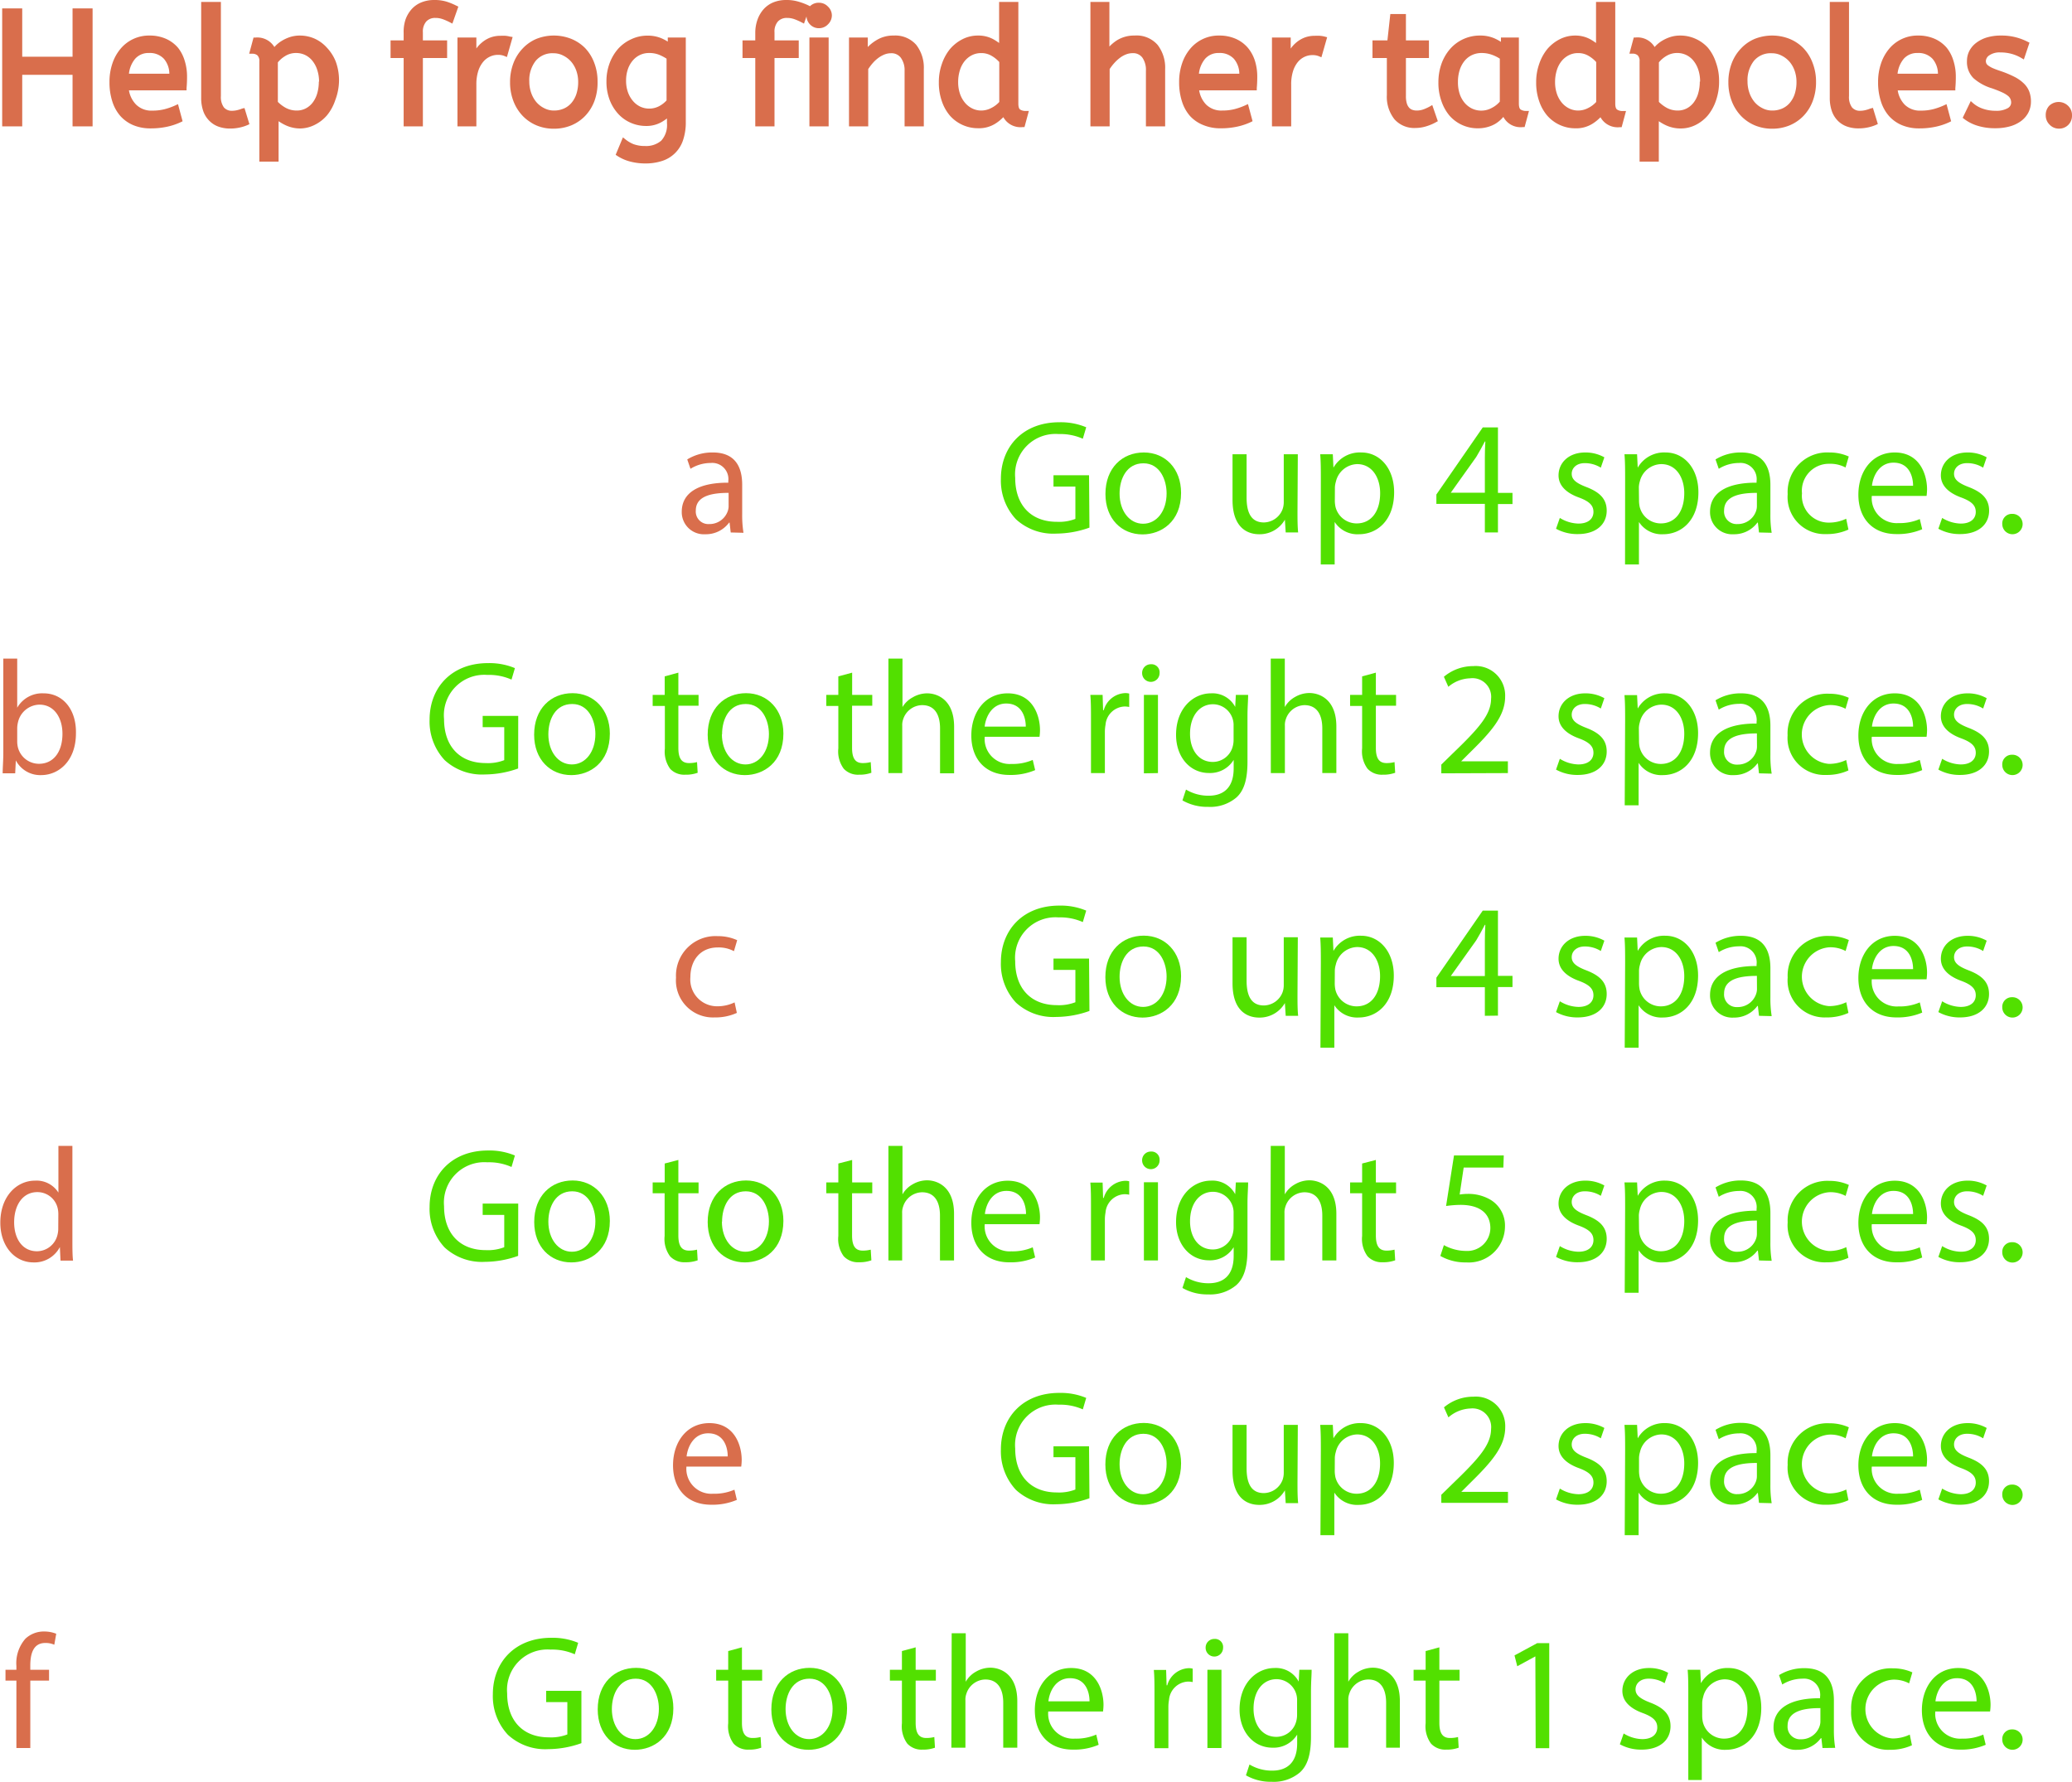<svg id="Layer_1" data-name="Layer 1" xmlns="http://www.w3.org/2000/svg" viewBox="0 0 256.45 220.53"><defs><style>.cls-1{fill:#d96e4c;}.cls-2{fill:#52e000;}</style></defs><title>tadpol-grid</title><polygon class="cls-1" points="8.98 7.02 2.75 7.02 2.75 1.04 0.27 1.04 0.27 15.64 2.75 15.64 2.75 9.26 8.98 9.26 8.98 15.64 11.46 15.64 11.46 1.04 8.98 1.04 8.98 7.02"/><path class="cls-1" d="M23.09,5.93a4.21,4.21,0,0,0-1.49-1.12,4.94,4.94,0,0,0-2.06-.41,4.57,4.57,0,0,0-3.6,1.66,5.58,5.58,0,0,0-1,1.83,7,7,0,0,0-.35,2.26,7.63,7.63,0,0,0,.35,2.4,5,5,0,0,0,1,1.81,4.48,4.48,0,0,0,1.62,1.14,5.48,5.48,0,0,0,2.12.39,9.52,9.52,0,0,0,2.06-.21,7.87,7.87,0,0,0,1.67-.56l.23-.11-.57-2.12-.32.15a8.28,8.28,0,0,1-1.32.47,6,6,0,0,1-1.53.18,2.68,2.68,0,0,1-2-.73A3.27,3.27,0,0,1,17,11.18h7.13l0-.27q.06-.67.06-1.39a6.49,6.49,0,0,0-.29-2A4.78,4.78,0,0,0,23.09,5.93ZM17,9.12a3.44,3.44,0,0,1,.78-1.86,2.18,2.18,0,0,1,1.69-.7,2.37,2.37,0,0,1,1.86.72A2.88,2.88,0,0,1,22,9.12Z" transform="translate(-1.04)"/><path class="cls-1" d="M31,13.44a3.84,3.84,0,0,1-.59.19,2.67,2.67,0,0,1-.66.08,1.25,1.25,0,0,1-1-.42,2.16,2.16,0,0,1-.37-1.4V.24H25.94V12.08a4.9,4.9,0,0,0,.27,1.71A3.19,3.19,0,0,0,27,15a3,3,0,0,0,1.13.69,4.24,4.24,0,0,0,1.37.22,5.53,5.53,0,0,0,1.23-.13,5.06,5.06,0,0,0,.94-.3l.24-.11-.61-2Z" transform="translate(-1.04)"/><path class="cls-1" d="M41.5,5.9A4.58,4.58,0,0,0,40,4.79a4.54,4.54,0,0,0-1.83-.39,4,4,0,0,0-1.28.2,4.79,4.79,0,0,0-1,.47,3.92,3.92,0,0,0-.76.61l-.13.14a2.46,2.46,0,0,0-2.35-1.17h-.23l-.54,2h.39a.93.93,0,0,1,.64.21,1,1,0,0,1,.23.75V20h2.38V15a6,6,0,0,0,.87.5,4.26,4.26,0,0,0,1.84.4A4.12,4.12,0,0,0,40,15.45a4.79,4.79,0,0,0,1.53-1.2,5.84,5.84,0,0,0,1-1.84A7,7,0,0,0,43,10a6.73,6.73,0,0,0-.4-2.37A5.44,5.44,0,0,0,41.5,5.9Zm-1,4.2a5.15,5.15,0,0,1-.21,1.5,3.4,3.4,0,0,1-.57,1.12,2.59,2.59,0,0,1-.86.71,2.39,2.39,0,0,1-1.09.25,2.84,2.84,0,0,1-1.34-.32,4.28,4.28,0,0,1-1-.75V7.72a3.45,3.45,0,0,1,.9-.78,2.5,2.5,0,0,1,1.37-.38,2.55,2.55,0,0,1,1.07.23,2.59,2.59,0,0,1,.89.68,3.46,3.46,0,0,1,.62,1.11A4.61,4.61,0,0,1,40.53,10.1Z" transform="translate(-1.04)"/><path class="cls-1" d="M57.5.69A8,8,0,0,0,56.3.2,5.12,5.12,0,0,0,54.77,0a4.14,4.14,0,0,0-1.54.28A3.27,3.27,0,0,0,52,1.12a3.9,3.9,0,0,0-.77,1.3A4.86,4.86,0,0,0,51,4.1V5H49.38V7.18H51v8.46h2.38V7.18h3V5h-3V4a1.89,1.89,0,0,1,.42-1.34,1.46,1.46,0,0,1,1.12-.44,2.65,2.65,0,0,1,.94.16,7.59,7.59,0,0,1,.86.38l.31.16.74-2.1Z" transform="translate(-1.04)"/><path class="cls-1" d="M64.16,4.53a3.46,3.46,0,0,0-.55-.1,5.94,5.94,0,0,0-.62,0,3.55,3.55,0,0,0-1.3.23,3.68,3.68,0,0,0-1,.6A3.83,3.83,0,0,0,60,6V4.64H57.66v11H60V10.48a5.38,5.38,0,0,1,.23-1.68,3.37,3.37,0,0,1,.6-1.13A2.38,2.38,0,0,1,61.7,7a2.28,2.28,0,0,1,1-.21,2,2,0,0,1,.77.14l.31.13.71-2.48Z" transform="translate(-1.04)"/><path class="cls-1" d="M73.46,5.95A5.14,5.14,0,0,0,71.72,4.8a5.86,5.86,0,0,0-4.26,0A5,5,0,0,0,65.73,6a5.38,5.38,0,0,0-1.14,1.81,6.5,6.5,0,0,0-.42,2.38,6.38,6.38,0,0,0,.41,2.31,5.5,5.5,0,0,0,1.13,1.82,5.12,5.12,0,0,0,1.72,1.19,5.5,5.5,0,0,0,2.17.42,5.57,5.57,0,0,0,2.14-.41,5.1,5.1,0,0,0,1.73-1.18,5.4,5.4,0,0,0,1.14-1.83A6.59,6.59,0,0,0,75,10.1a6.38,6.38,0,0,0-.42-2.35A5.35,5.35,0,0,0,73.46,5.95ZM69.6,13.68a2.55,2.55,0,0,1-1.18-.28,3.09,3.09,0,0,1-1-.77,3.61,3.61,0,0,1-.64-1.15,4.22,4.22,0,0,1-.23-1.39,3.89,3.89,0,0,1,.8-2.57,2.69,2.69,0,0,1,2.2-.93,2.56,2.56,0,0,1,1.18.28,3.16,3.16,0,0,1,1,.76,3.52,3.52,0,0,1,.64,1.12,4.11,4.11,0,0,1,.23,1.38,4.77,4.77,0,0,1-.21,1.47,3.32,3.32,0,0,1-.6,1.11,2.62,2.62,0,0,1-.93.71A3,3,0,0,1,69.6,13.68Z" transform="translate(-1.04)"/><path class="cls-1" d="M83.69,5.15a5.43,5.43,0,0,0-.8-.42,4.34,4.34,0,0,0-1.71-.32,4.64,4.64,0,0,0-2,.44A5,5,0,0,0,77.58,6a5.73,5.73,0,0,0-1.08,1.8,6.32,6.32,0,0,0-.4,2.26,6.31,6.31,0,0,0,.41,2.34,5.41,5.41,0,0,0,1.08,1.73,4.59,4.59,0,0,0,1.57,1.09,4.67,4.67,0,0,0,1.82.37,3.78,3.78,0,0,0,1.92-.47,5.67,5.67,0,0,0,.69-.46v.57a2.87,2.87,0,0,1-.71,2.18,2.86,2.86,0,0,1-2,.66,4,4,0,0,1-1.43-.23,4,4,0,0,1-1-.59l-.31-.25-.9,2.16.21.14a5.41,5.41,0,0,0,1.61.7,7.45,7.45,0,0,0,1.86.23,6.65,6.65,0,0,0,2-.29,4,4,0,0,0,2.65-2.56,6.84,6.84,0,0,0,.35-2.32V4.64H83.69ZM78.53,10a4.27,4.27,0,0,1,.24-1.49,3.31,3.31,0,0,1,.63-1.07,2.67,2.67,0,0,1,.9-.66,2.59,2.59,0,0,1,1.06-.22,3.26,3.26,0,0,1,1.31.24,6,6,0,0,1,.87.46v5.17a3.46,3.46,0,0,1-.88.69,2.65,2.65,0,0,1-2.35.09,2.74,2.74,0,0,1-.9-.68,3.44,3.44,0,0,1-.64-1.09A4.14,4.14,0,0,1,78.53,10Z" transform="translate(-1.04)"/><path class="cls-1" d="M102.41.34a1.52,1.52,0,0,0-1.12.43l0,0-.21-.11A8.09,8.09,0,0,0,99.85.2,5.14,5.14,0,0,0,98.33,0a4.14,4.14,0,0,0-1.54.28,3.28,3.28,0,0,0-1.22.84,3.93,3.93,0,0,0-.77,1.3,4.86,4.86,0,0,0-.28,1.68V5H92.94V7.18h1.58v8.46h2.38V7.18h3V5h-3V4a1.89,1.89,0,0,1,.42-1.34,1.47,1.47,0,0,1,1.12-.44,2.65,2.65,0,0,1,.94.16,7.59,7.59,0,0,1,.86.38l.31.16.31-.89a1.51,1.51,0,0,0,.44,1,1.49,1.49,0,0,0,1.09.46A1.52,1.52,0,0,0,103.53,3,1.54,1.54,0,0,0,104,1.9,1.52,1.52,0,0,0,103.5.8,1.5,1.5,0,0,0,102.41.34Z" transform="translate(-1.04)"/><rect class="cls-1" x="100.18" y="4.64" width="2.38" height="11"/><path class="cls-1" d="M111.65,4.4a3.93,3.93,0,0,0-2.21.62,5.36,5.36,0,0,0-1,.8V4.64h-2.32v11h2.38V8.55a6.73,6.73,0,0,1,.55-.73,4.39,4.39,0,0,1,.7-.65,3.37,3.37,0,0,1,.77-.43,2.15,2.15,0,0,1,.78-.15,1.44,1.44,0,0,1,1.23.55A2.62,2.62,0,0,1,113,8.76v6.88h2.38V8.56a4.61,4.61,0,0,0-.93-3A3.45,3.45,0,0,0,111.65,4.4Z" transform="translate(-1.04)"/><path class="cls-1" d="M127.31,13.56c-.19-.12-.23-.47-.23-.74V.24H124.7V5.32a6.67,6.67,0,0,0-.71-.46,3.86,3.86,0,0,0-1.92-.46,4.17,4.17,0,0,0-1.9.45,5,5,0,0,0-1.55,1.22,5.92,5.92,0,0,0-1,1.83,6.69,6.69,0,0,0-.38,2.29,6.87,6.87,0,0,0,.37,2.33,5.4,5.4,0,0,0,1,1.79,4.62,4.62,0,0,0,3.48,1.56,3.79,3.79,0,0,0,2.13-.56,5.23,5.23,0,0,0,1-.81,2.43,2.43,0,0,0,2.39,1.23h.23l.54-2h-.39A1.18,1.18,0,0,1,127.31,13.56Zm-4.82.12a2.51,2.51,0,0,1-1.12-.26,2.82,2.82,0,0,1-.91-.72,3.48,3.48,0,0,1-.61-1.11,4.48,4.48,0,0,1-.22-1.44,4.92,4.92,0,0,1,.21-1.44,3.38,3.38,0,0,1,.58-1.13,2.77,2.77,0,0,1,.9-.74,2.51,2.51,0,0,1,1.16-.27,2.47,2.47,0,0,1,1.34.37,3.78,3.78,0,0,1,.9.74v4.94a3.32,3.32,0,0,1-1,.75A2.67,2.67,0,0,1,122.48,13.68Z" transform="translate(-1.04)"/><path class="cls-1" d="M141.45,4.4a4,4,0,0,0-2.17.59,5.13,5.13,0,0,0-.93.77V.24H136v15.4h2.38V8.55a6,6,0,0,1,.56-.73,5,5,0,0,1,.71-.66,3.11,3.11,0,0,1,.77-.43,2.24,2.24,0,0,1,.79-.15,1.42,1.42,0,0,1,1.22.55,2.66,2.66,0,0,1,.44,1.63v6.88h2.38V8.56a4.61,4.61,0,0,0-.93-3A3.45,3.45,0,0,0,141.45,4.4Z" transform="translate(-1.04)"/><path class="cls-1" d="M155.5,5.93A4.2,4.2,0,0,0,154,4.81a5,5,0,0,0-2.07-.41,4.57,4.57,0,0,0-3.6,1.66,5.59,5.59,0,0,0-1,1.83,7.05,7.05,0,0,0-.35,2.26,7.61,7.61,0,0,0,.35,2.4,5,5,0,0,0,1,1.81A4.47,4.47,0,0,0,150,15.49a5.48,5.48,0,0,0,2.11.39,9.49,9.49,0,0,0,2.07-.21,7.86,7.86,0,0,0,1.67-.56l.22-.11-.57-2.12-.32.15a8.3,8.3,0,0,1-1.32.47,6,6,0,0,1-1.53.18,2.68,2.68,0,0,1-2-.73,3.26,3.26,0,0,1-.87-1.77h7.13l0-.27q.06-.67.06-1.39a6.49,6.49,0,0,0-.29-2A4.77,4.77,0,0,0,155.5,5.93Zm-6.07,3.19a3.45,3.45,0,0,1,.78-1.86,2.18,2.18,0,0,1,1.69-.7,2.37,2.37,0,0,1,1.86.72,2.88,2.88,0,0,1,.67,1.84Z" transform="translate(-1.04)"/><path class="cls-1" d="M164.4,4.43a5.94,5.94,0,0,0-.62,0,3.55,3.55,0,0,0-1.3.23,3.68,3.68,0,0,0-1,.6,3.83,3.83,0,0,0-.69.75V4.64h-2.32v11h2.38V10.48a5.38,5.38,0,0,1,.23-1.68,3.37,3.37,0,0,1,.6-1.13,2.38,2.38,0,0,1,.83-.64,2.28,2.28,0,0,1,1-.21,2,2,0,0,1,.77.14l.31.13.71-2.48L165,4.53A3.43,3.43,0,0,0,164.4,4.43Z" transform="translate(-1.04)"/><path class="cls-1" d="M178,13.18a5.46,5.46,0,0,1-.79.36,2.39,2.39,0,0,1-.83.14,1.59,1.59,0,0,1-.54-.09,1,1,0,0,1-.4-.27,1.44,1.44,0,0,1-.28-.53,3,3,0,0,1-.11-.89V7.18h2.85V5h-2.85V1.74h-1.93L172.76,5h-1.85V7.18h1.78v4.58a4.47,4.47,0,0,0,.94,3,3.26,3.26,0,0,0,2.57,1.08,4.64,4.64,0,0,0,1.5-.25,5.93,5.93,0,0,0,1.13-.5L179,15l-.69-2Z" transform="translate(-1.04)"/><path class="cls-1" d="M189.26,13.56c-.19-.12-.23-.47-.23-.74V4.64h-2.22v.54a5.53,5.53,0,0,0-.84-.45,4.37,4.37,0,0,0-1.73-.33,4.88,4.88,0,0,0-3.74,1.68,5.68,5.68,0,0,0-1.06,1.85,6.81,6.81,0,0,0-.37,2.27,6.68,6.68,0,0,0,.38,2.33,5.56,5.56,0,0,0,1,1.79,4.62,4.62,0,0,0,3.5,1.56,4.32,4.32,0,0,0,1.17-.15,3.92,3.92,0,0,0,1-.41,4,4,0,0,0,.76-.6l.23-.25a2.41,2.41,0,0,0,2.4,1.26h.23l.54-2h-.39A1.18,1.18,0,0,1,189.26,13.56Zm-7.77-3.42a4.75,4.75,0,0,1,.22-1.49,3.43,3.43,0,0,1,.61-1.13,2.66,2.66,0,0,1,.92-.71,2.75,2.75,0,0,1,1.18-.25,3.73,3.73,0,0,1,1.25.21,4.62,4.62,0,0,1,1,.49v5.32a3.26,3.26,0,0,1-1,.78,2.66,2.66,0,0,1-1.28.33,2.62,2.62,0,0,1-1.15-.25,2.8,2.8,0,0,1-.92-.71,3.34,3.34,0,0,1-.62-1.12A4.6,4.6,0,0,1,181.49,10.14Z" transform="translate(-1.04)"/><path class="cls-1" d="M201.19,13.56c-.19-.12-.23-.47-.23-.74V.24h-2.38V5.32a6.72,6.72,0,0,0-.71-.46A3.86,3.86,0,0,0,196,4.4a4.18,4.18,0,0,0-1.9.45,5,5,0,0,0-1.55,1.22,5.92,5.92,0,0,0-1,1.83,6.7,6.7,0,0,0-.38,2.29,6.89,6.89,0,0,0,.37,2.33,5.42,5.42,0,0,0,1,1.79A4.61,4.61,0,0,0,196,15.88a3.79,3.79,0,0,0,2.13-.56,5.26,5.26,0,0,0,1-.81,2.43,2.43,0,0,0,2.39,1.23h.23l.54-2h-.39A1.18,1.18,0,0,1,201.19,13.56Zm-4.82.12a2.5,2.5,0,0,1-1.12-.26,2.8,2.8,0,0,1-.91-.72,3.44,3.44,0,0,1-.61-1.11,4.47,4.47,0,0,1-.22-1.44,4.91,4.91,0,0,1,.21-1.44,3.38,3.38,0,0,1,.58-1.13,2.77,2.77,0,0,1,.9-.74,2.51,2.51,0,0,1,1.16-.27,2.47,2.47,0,0,1,1.34.37,3.78,3.78,0,0,1,.9.74v4.94a3.33,3.33,0,0,1-1,.75A2.67,2.67,0,0,1,196.37,13.68Z" transform="translate(-1.04)"/><path class="cls-1" d="M212.42,5.9a4.59,4.59,0,0,0-1.55-1.11A4.53,4.53,0,0,0,209,4.4a4,4,0,0,0-1.28.2,4.83,4.83,0,0,0-1,.47,3.92,3.92,0,0,0-.76.61l-.13.14a2.46,2.46,0,0,0-2.35-1.18h-.23l-.54,2h.39a.92.92,0,0,1,.64.21,1,1,0,0,1,.23.75V20h2.38V15a6.07,6.07,0,0,0,.87.5,4.27,4.27,0,0,0,1.84.4,4.12,4.12,0,0,0,1.84-.43,4.8,4.8,0,0,0,1.53-1.2,5.86,5.86,0,0,0,1-1.84,7,7,0,0,0,.38-2.36,6.69,6.69,0,0,0-.4-2.37A5.45,5.45,0,0,0,212.42,5.9Zm-1,4.2a5.12,5.12,0,0,1-.21,1.5,3.39,3.39,0,0,1-.57,1.12,2.59,2.59,0,0,1-.86.71,2.39,2.39,0,0,1-1.09.25,2.83,2.83,0,0,1-1.33-.32,4.28,4.28,0,0,1-1-.75V7.72a3.46,3.46,0,0,1,.9-.78,2.62,2.62,0,0,1,2.45-.15,2.59,2.59,0,0,1,.89.68,3.5,3.5,0,0,1,.62,1.11A4.62,4.62,0,0,1,211.46,10.1Z" transform="translate(-1.04)"/><path class="cls-1" d="M224.24,5.95a5.13,5.13,0,0,0-1.73-1.15,5.86,5.86,0,0,0-4.26,0A5,5,0,0,0,216.52,6a5.38,5.38,0,0,0-1.14,1.81,6.51,6.51,0,0,0-.42,2.38,6.42,6.42,0,0,0,.41,2.31,5.51,5.51,0,0,0,1.13,1.82,5.12,5.12,0,0,0,1.72,1.19,5.5,5.5,0,0,0,2.17.42,5.57,5.57,0,0,0,2.14-.41,5.11,5.11,0,0,0,1.73-1.18,5.39,5.39,0,0,0,1.14-1.83,6.58,6.58,0,0,0,.41-2.36,6.37,6.37,0,0,0-.42-2.35A5.33,5.33,0,0,0,224.24,5.95Zm-3.86,7.73a2.55,2.55,0,0,1-1.18-.28,3.09,3.09,0,0,1-1-.77,3.64,3.64,0,0,1-.64-1.15,4.23,4.23,0,0,1-.23-1.39,3.89,3.89,0,0,1,.8-2.57,2.7,2.7,0,0,1,2.21-.93,2.55,2.55,0,0,1,1.18.28,3.18,3.18,0,0,1,1,.76,3.51,3.51,0,0,1,.64,1.12,4.13,4.13,0,0,1,.23,1.38,4.74,4.74,0,0,1-.21,1.47,3.3,3.3,0,0,1-.6,1.11,2.61,2.61,0,0,1-.93.71A3,3,0,0,1,220.39,13.68Z" transform="translate(-1.04)"/><path class="cls-1" d="M232.51,13.44a3.91,3.91,0,0,1-.59.19,2.67,2.67,0,0,1-.66.08,1.25,1.25,0,0,1-1-.42,2.16,2.16,0,0,1-.37-1.4V.24h-2.38V12.08a4.91,4.91,0,0,0,.27,1.71,3.18,3.18,0,0,0,.76,1.19,3,3,0,0,0,1.13.69,4.24,4.24,0,0,0,1.38.22,5.55,5.55,0,0,0,1.23-.13,5.06,5.06,0,0,0,.94-.3l.24-.11-.61-2Z" transform="translate(-1.04)"/><path class="cls-1" d="M242,5.93a4.2,4.2,0,0,0-1.49-1.12,5,5,0,0,0-2.07-.41,4.57,4.57,0,0,0-3.6,1.66,5.59,5.59,0,0,0-1,1.83,7.05,7.05,0,0,0-.35,2.26,7.61,7.61,0,0,0,.35,2.4,5,5,0,0,0,1,1.81,4.47,4.47,0,0,0,1.62,1.14,5.48,5.48,0,0,0,2.11.39,9.49,9.49,0,0,0,2.07-.21,7.86,7.86,0,0,0,1.67-.56l.22-.11-.57-2.12-.32.15a8.3,8.3,0,0,1-1.32.47,6,6,0,0,1-1.53.18,2.68,2.68,0,0,1-2-.73,3.26,3.26,0,0,1-.87-1.77h7.13l0-.27q.06-.67.06-1.39a6.49,6.49,0,0,0-.29-2A4.77,4.77,0,0,0,242,5.93ZM235.9,9.12a3.45,3.45,0,0,1,.78-1.86,2.18,2.18,0,0,1,1.69-.7,2.37,2.37,0,0,1,1.86.72,2.88,2.88,0,0,1,.67,1.84Z" transform="translate(-1.04)"/><path class="cls-1" d="M251.55,10.35a4.66,4.66,0,0,0-1.16-.83,13.2,13.2,0,0,0-1.69-.71q-.58-.19-1-.37a3.13,3.13,0,0,1-.58-.33.74.74,0,0,1-.23-.26.78.78,0,0,1-.06-.32.9.9,0,0,1,.42-.68,2.23,2.23,0,0,1,1.38-.36,5.1,5.1,0,0,1,1.43.19,4.92,4.92,0,0,1,1.15.49l.32.19.7-2.08L252,5.17a7.31,7.31,0,0,0-1.44-.55,7,7,0,0,0-1.85-.22,6,6,0,0,0-1.74.23,4.14,4.14,0,0,0-1.32.66,3,3,0,0,0-.86,1,2.72,2.72,0,0,0-.3,1.26,2.83,2.83,0,0,0,.8,2.12,6.11,6.11,0,0,0,2.29,1.26q.77.27,1.26.5a3.31,3.31,0,0,1,.72.43,1.07,1.07,0,0,1,.31.39,1.13,1.13,0,0,1,.09.44.8.8,0,0,1-.43.7,2.82,2.82,0,0,1-1.51.32,4.65,4.65,0,0,1-1.57-.26,3.63,3.63,0,0,1-1.2-.68l-.29-.26-1,2.07.19.15a5.26,5.26,0,0,0,1.64.83,7.23,7.23,0,0,0,2.21.31,6.67,6.67,0,0,0,1.77-.22,4.27,4.27,0,0,0,1.39-.65,3.09,3.09,0,0,0,.92-1.05,3,3,0,0,0,.33-1.4,3.49,3.49,0,0,0-.2-1.19A2.81,2.81,0,0,0,251.55,10.35Z" transform="translate(-1.04)"/><path class="cls-1" d="M257,13.09a1.68,1.68,0,0,0-2.33,0,1.65,1.65,0,0,0-.43,1.19,1.58,1.58,0,0,0,.48,1.15,1.56,1.56,0,0,0,1.14.49,1.58,1.58,0,0,0,1.63-1.64A1.57,1.57,0,0,0,257,13.09Z" transform="translate(-1.04)"/><path class="cls-2" d="M135.88,65.3a12.32,12.32,0,0,1-4.1.74,6.82,6.82,0,0,1-5-1.78,7,7,0,0,1-1.86-5c0-4,2.75-7,7.23-7a8.17,8.17,0,0,1,3.33.62l-.42,1.42a6.85,6.85,0,0,0-3-.58,5,5,0,0,0-5.37,5.42c0,3.42,2,5.44,5.15,5.44a5.56,5.56,0,0,0,2.3-.36v-4h-2.71v-1.4h4.4Z" transform="translate(-1.04)"/><path class="cls-2" d="M147.22,61c0,3.58-2.46,5.14-4.77,5.14-2.59,0-4.59-1.92-4.59-5,0-3.24,2.1-5.14,4.75-5.14S147.22,58,147.22,61Zm-7.61.1c0,2.12,1.21,3.72,2.91,3.72s2.91-1.58,2.91-3.76c0-1.64-.81-3.72-2.87-3.72S139.61,59.24,139.61,61.08Z" transform="translate(-1.04)"/><path class="cls-2" d="M161.63,63.26c0,1,0,1.88.08,2.64h-1.54l-.1-1.58h0a3.6,3.6,0,0,1-3.17,1.8c-1.5,0-3.31-.84-3.31-4.24V56.22h1.74v5.36c0,1.84.55,3.08,2.14,3.08a2.52,2.52,0,0,0,2.3-1.6,2.61,2.61,0,0,0,.16-.9V56.22h1.74Z" transform="translate(-1.04)"/><path class="cls-2" d="M164.52,59.38c0-1.24,0-2.24-.08-3.16H166l.08,1.66h0A3.76,3.76,0,0,1,169.53,56c2.32,0,4.06,2,4.06,4.92,0,3.48-2.1,5.2-4.36,5.2a3.35,3.35,0,0,1-3-1.52h0v5.26h-1.72ZM166.25,62a4.05,4.05,0,0,0,.08.72,2.7,2.7,0,0,0,2.62,2.06c1.84,0,2.91-1.52,2.91-3.74,0-1.94-1-3.6-2.85-3.6a2.79,2.79,0,0,0-2.63,2.18,2.87,2.87,0,0,0-.12.72Z" transform="translate(-1.04)"/><path class="cls-2" d="M184.82,65.9V62.36h-6V61.2l5.74-8.3h1.88V61h1.8v1.38h-1.8V65.9Zm0-4.92V56.64q0-1,.06-2h-.06c-.4.76-.71,1.32-1.07,1.92l-3.15,4.42v0Z" transform="translate(-1.04)"/><path class="cls-2" d="M194.1,64.1a4.53,4.53,0,0,0,2.3.7c1.27,0,1.86-.64,1.86-1.44s-.49-1.3-1.78-1.78c-1.72-.62-2.54-1.58-2.54-2.74,0-1.56,1.25-2.84,3.31-2.84a4.75,4.75,0,0,1,2.36.6l-.44,1.28a3.71,3.71,0,0,0-2-.56c-1,0-1.6.6-1.6,1.32s.57,1.16,1.82,1.64c1.66.64,2.51,1.48,2.51,2.92,0,1.7-1.31,2.9-3.58,2.9a5.42,5.42,0,0,1-2.69-.66Z" transform="translate(-1.04)"/><path class="cls-2" d="M202.18,59.38c0-1.24,0-2.24-.08-3.16h1.56l.08,1.66h0A3.76,3.76,0,0,1,207.19,56c2.32,0,4.06,2,4.06,4.92,0,3.48-2.1,5.2-4.36,5.2a3.35,3.35,0,0,1-3-1.52h0v5.26h-1.72ZM203.9,62a4,4,0,0,0,.08.72,2.69,2.69,0,0,0,2.61,2.06c1.84,0,2.91-1.52,2.91-3.74,0-1.94-1-3.6-2.85-3.6A2.79,2.79,0,0,0,204,59.58a2.87,2.87,0,0,0-.12.72Z" transform="translate(-1.04)"/><path class="cls-2" d="M218.75,65.9l-.14-1.22h-.06a3.56,3.56,0,0,1-2.93,1.44,2.74,2.74,0,0,1-2.93-2.78c0-2.34,2.06-3.62,5.76-3.6v-.2a2,2,0,0,0-2.18-2.24,4.75,4.75,0,0,0-2.5.72l-.4-1.16a5.91,5.91,0,0,1,3.15-.86c2.93,0,3.64,2,3.64,4v3.62a13.73,13.73,0,0,0,.16,2.32ZM218.49,61c-1.9,0-4.06.3-4.06,2.18a1.55,1.55,0,0,0,1.64,1.68,2.39,2.39,0,0,0,2.32-1.62,1.89,1.89,0,0,0,.1-.56Z" transform="translate(-1.04)"/><path class="cls-2" d="M229.82,65.54a6.36,6.36,0,0,1-2.75.56,4.58,4.58,0,0,1-4.77-4.94A4.89,4.89,0,0,1,227.44,56a5.77,5.77,0,0,1,2.42.5l-.4,1.36a4,4,0,0,0-2-.46,3.34,3.34,0,0,0-3.39,3.66,3.31,3.31,0,0,0,3.33,3.62,4.9,4.9,0,0,0,2.14-.48Z" transform="translate(-1.04)"/><path class="cls-2" d="M232.71,61.38A3.09,3.09,0,0,0,236,64.74a6.24,6.24,0,0,0,2.65-.5l.3,1.26a7.7,7.7,0,0,1-3.19.6c-3,0-4.71-2-4.71-4.88s1.7-5.22,4.5-5.22c3.13,0,4,2.78,4,4.56a6.74,6.74,0,0,1-.06.82Zm5.11-1.26c0-1.12-.46-2.86-2.42-2.86-1.76,0-2.54,1.64-2.67,2.86Z" transform="translate(-1.04)"/><path class="cls-2" d="M241.42,64.1a4.53,4.53,0,0,0,2.3.7c1.27,0,1.86-.64,1.86-1.44s-.5-1.3-1.78-1.78c-1.72-.62-2.54-1.58-2.54-2.74,0-1.56,1.25-2.84,3.31-2.84a4.75,4.75,0,0,1,2.36.6l-.44,1.28a3.69,3.69,0,0,0-2-.56c-1,0-1.6.6-1.6,1.32s.57,1.16,1.82,1.64c1.66.64,2.52,1.48,2.52,2.92,0,1.7-1.31,2.9-3.59,2.9a5.42,5.42,0,0,1-2.69-.66Z" transform="translate(-1.04)"/><path class="cls-2" d="M248.86,64.86a1.18,1.18,0,0,1,1.19-1.26,1.26,1.26,0,1,1-1.19,1.26Z" transform="translate(-1.04)"/><path class="cls-2" d="M65.17,95.11a12.32,12.32,0,0,1-4.1.74,6.82,6.82,0,0,1-5-1.78,7,7,0,0,1-1.86-5c0-4,2.75-7,7.23-7a8.18,8.18,0,0,1,3.33.62l-.42,1.42a6.85,6.85,0,0,0-3-.58A5,5,0,0,0,56,89c0,3.42,2,5.44,5.15,5.44a5.57,5.57,0,0,0,2.3-.36V90H60.78v-1.4h4.4Z" transform="translate(-1.04)"/><path class="cls-2" d="M76.52,90.79c0,3.58-2.46,5.14-4.77,5.14-2.59,0-4.6-1.92-4.6-5,0-3.24,2.1-5.14,4.75-5.14S76.52,87.83,76.52,90.79Zm-7.61.1c0,2.12,1.21,3.72,2.91,3.72s2.91-1.58,2.91-3.76c0-1.64-.81-3.72-2.87-3.72S68.91,89,68.91,90.89Z" transform="translate(-1.04)"/><path class="cls-2" d="M85,83.25V86h2.5v1.34H85v5.22c0,1.2.34,1.88,1.31,1.88a3.81,3.81,0,0,0,1-.12l.08,1.32a4.24,4.24,0,0,1-1.54.24A2.4,2.4,0,0,1,84,95.17a3.61,3.61,0,0,1-.67-2.52V87.37H81.82V86h1.49V83.71Z" transform="translate(-1.04)"/><path class="cls-2" d="M98,90.79c0,3.58-2.46,5.14-4.77,5.14-2.59,0-4.6-1.92-4.6-5,0-3.24,2.1-5.14,4.75-5.14S98,87.83,98,90.79Zm-7.61.1c0,2.12,1.21,3.72,2.91,3.72s2.91-1.58,2.91-3.76c0-1.64-.81-3.72-2.87-3.72S90.41,89,90.41,90.89Z" transform="translate(-1.04)"/><path class="cls-2" d="M106.51,83.25V86H109v1.34h-2.5v5.22c0,1.2.34,1.88,1.31,1.88a3.82,3.82,0,0,0,1-.12l.08,1.32a4.24,4.24,0,0,1-1.54.24,2.4,2.4,0,0,1-1.88-.74,3.61,3.61,0,0,1-.67-2.52V87.37h-1.49V86h1.49V83.71Z" transform="translate(-1.04)"/><path class="cls-2" d="M111,81.51h1.74v6h0A3.26,3.26,0,0,1,114,86.31a3.56,3.56,0,0,1,1.78-.5c1.29,0,3.35.8,3.35,4.14v5.76h-1.74V90.15c0-1.56-.57-2.88-2.22-2.88A2.51,2.51,0,0,0,112.83,89a2.15,2.15,0,0,0-.12.84v5.84H111Z" transform="translate(-1.04)"/><path class="cls-2" d="M122.92,91.19a3.09,3.09,0,0,0,3.29,3.36,6.24,6.24,0,0,0,2.65-.5l.3,1.26a7.69,7.69,0,0,1-3.19.6c-3,0-4.71-2-4.71-4.88s1.7-5.22,4.5-5.22c3.13,0,4,2.78,4,4.56a6.78,6.78,0,0,1-.06.82ZM128,89.93c0-1.12-.46-2.86-2.42-2.86-1.76,0-2.54,1.64-2.67,2.86Z" transform="translate(-1.04)"/><path class="cls-2" d="M136.07,89c0-1.14,0-2.12-.08-3h1.52l.06,1.9h.08a2.88,2.88,0,0,1,2.65-2.12,1.86,1.86,0,0,1,.5.06v1.66a2.59,2.59,0,0,0-.59-.06,2.46,2.46,0,0,0-2.34,2.26,5.07,5.07,0,0,0-.08.82v5.16h-1.72Z" transform="translate(-1.04)"/><path class="cls-2" d="M144.56,83.31a1.08,1.08,0,1,1-2.16,0,1.07,1.07,0,0,1,1.09-1.1A1,1,0,0,1,144.56,83.31Zm-1.94,12.4V86h1.74v9.68Z" transform="translate(-1.04)"/><path class="cls-2" d="M155.52,86c0,.7-.08,1.48-.08,2.66v5.62c0,2.22-.44,3.58-1.37,4.42a5,5,0,0,1-3.49,1.16,6.15,6.15,0,0,1-3.19-.8l.44-1.34a5.36,5.36,0,0,0,2.81.76c1.78,0,3.09-.94,3.09-3.38V94.05h0a3.42,3.42,0,0,1-3.05,1.62c-2.38,0-4.08-2-4.08-4.72,0-3.28,2.12-5.14,4.32-5.14a3.18,3.18,0,0,1,3,1.68h0L154,86Zm-1.8,3.82a2.57,2.57,0,0,0-2.54-2.66c-1.66,0-2.85,1.42-2.85,3.66,0,1.9,1,3.48,2.83,3.48a2.55,2.55,0,0,0,2.42-1.8,3.1,3.1,0,0,0,.14-.94Z" transform="translate(-1.04)"/><path class="cls-2" d="M158.32,81.51h1.74v6h0a3.25,3.25,0,0,1,1.25-1.24,3.56,3.56,0,0,1,1.78-.5c1.29,0,3.35.8,3.35,4.14v5.76h-1.74V90.15c0-1.56-.57-2.88-2.22-2.88A2.51,2.51,0,0,0,160.19,89a2.16,2.16,0,0,0-.12.84v5.84h-1.74Z" transform="translate(-1.04)"/><path class="cls-2" d="M171.33,83.25V86h2.5v1.34h-2.5v5.22c0,1.2.34,1.88,1.31,1.88a3.83,3.83,0,0,0,1-.12l.08,1.32a4.24,4.24,0,0,1-1.54.24,2.4,2.4,0,0,1-1.88-.74,3.61,3.61,0,0,1-.67-2.52V87.37h-1.49V86h1.49V83.71Z" transform="translate(-1.04)"/><path class="cls-2" d="M179.43,95.71V94.63l1.37-1.34c3.29-3.16,4.77-4.84,4.79-6.8A2.31,2.31,0,0,0,183,83.95,4.36,4.36,0,0,0,180.3,85l-.55-1.24a5.61,5.61,0,0,1,3.64-1.32,3.64,3.64,0,0,1,3.94,3.78c0,2.4-1.72,4.34-4.44,7l-1,1v0h5.78v1.46Z" transform="translate(-1.04)"/><path class="cls-2" d="M194.1,93.91a4.53,4.53,0,0,0,2.3.7c1.27,0,1.86-.64,1.86-1.44s-.5-1.3-1.78-1.78c-1.72-.62-2.54-1.58-2.54-2.74,0-1.56,1.25-2.84,3.31-2.84a4.75,4.75,0,0,1,2.36.6l-.44,1.28a3.7,3.7,0,0,0-2-.56c-1,0-1.6.6-1.6,1.32s.57,1.16,1.82,1.64c1.66.64,2.51,1.48,2.51,2.92,0,1.7-1.31,2.9-3.58,2.9a5.42,5.42,0,0,1-2.69-.66Z" transform="translate(-1.04)"/><path class="cls-2" d="M202.18,89.19c0-1.24,0-2.24-.08-3.16h1.56l.08,1.66h0a3.76,3.76,0,0,1,3.41-1.88c2.32,0,4.06,2,4.06,4.92,0,3.48-2.1,5.2-4.36,5.2a3.35,3.35,0,0,1-3-1.52h0v5.26h-1.72Zm1.72,2.58a4,4,0,0,0,.08.72,2.69,2.69,0,0,0,2.61,2.06c1.84,0,2.91-1.52,2.91-3.74,0-1.94-1-3.6-2.85-3.6A2.79,2.79,0,0,0,204,89.39a2.92,2.92,0,0,0-.12.72Z" transform="translate(-1.04)"/><path class="cls-2" d="M218.75,95.71l-.14-1.22h-.06a3.56,3.56,0,0,1-2.93,1.44,2.74,2.74,0,0,1-2.93-2.78c0-2.34,2.06-3.62,5.76-3.6v-.2a2,2,0,0,0-2.18-2.24,4.75,4.75,0,0,0-2.5.72l-.4-1.16a5.9,5.9,0,0,1,3.15-.86c2.93,0,3.64,2,3.64,4v3.62a13.74,13.74,0,0,0,.16,2.32Zm-.26-4.94c-1.9,0-4.06.3-4.06,2.18a1.55,1.55,0,0,0,1.64,1.68A2.39,2.39,0,0,0,218.4,93a1.89,1.89,0,0,0,.1-.56Z" transform="translate(-1.04)"/><path class="cls-2" d="M229.82,95.35a6.36,6.36,0,0,1-2.75.56A4.58,4.58,0,0,1,222.29,91a4.9,4.9,0,0,1,5.15-5.14,5.78,5.78,0,0,1,2.42.5l-.4,1.36a4,4,0,0,0-2-.46,3.65,3.65,0,0,0-.06,7.28,4.9,4.9,0,0,0,2.14-.48Z" transform="translate(-1.04)"/><path class="cls-2" d="M232.71,91.19A3.09,3.09,0,0,0,236,94.55a6.25,6.25,0,0,0,2.65-.5l.3,1.26a7.69,7.69,0,0,1-3.19.6c-3,0-4.71-2-4.71-4.88s1.7-5.22,4.5-5.22c3.13,0,4,2.78,4,4.56a6.78,6.78,0,0,1-.06.82Zm5.11-1.26c0-1.12-.46-2.86-2.42-2.86-1.76,0-2.54,1.64-2.67,2.86Z" transform="translate(-1.04)"/><path class="cls-2" d="M241.42,93.91a4.53,4.53,0,0,0,2.3.7c1.27,0,1.86-.64,1.86-1.44s-.5-1.3-1.78-1.78c-1.72-.62-2.54-1.58-2.54-2.74,0-1.56,1.25-2.84,3.31-2.84a4.75,4.75,0,0,1,2.36.6l-.44,1.28a3.7,3.7,0,0,0-2-.56c-1,0-1.6.6-1.6,1.32s.57,1.16,1.82,1.64c1.66.64,2.51,1.48,2.51,2.92,0,1.7-1.31,2.9-3.58,2.9a5.42,5.42,0,0,1-2.69-.66Z" transform="translate(-1.04)"/><path class="cls-2" d="M248.86,94.67a1.18,1.18,0,0,1,1.19-1.26,1.26,1.26,0,1,1-1.19,1.26Z" transform="translate(-1.04)"/><path class="cls-2" d="M135.88,125.12a12.32,12.32,0,0,1-4.1.74,6.82,6.82,0,0,1-5-1.78,7,7,0,0,1-1.86-5c0-4,2.75-7,7.23-7a8.18,8.18,0,0,1,3.33.62l-.42,1.42a6.85,6.85,0,0,0-3-.58,5,5,0,0,0-5.37,5.42c0,3.42,2,5.44,5.15,5.44a5.57,5.57,0,0,0,2.3-.36v-4h-2.71v-1.4h4.4Z" transform="translate(-1.04)"/><path class="cls-2" d="M147.22,120.8c0,3.58-2.46,5.14-4.77,5.14-2.59,0-4.6-1.92-4.6-5,0-3.24,2.1-5.14,4.75-5.14S147.22,117.83,147.22,120.8Zm-7.61.1c0,2.12,1.21,3.72,2.91,3.72s2.91-1.58,2.91-3.76c0-1.64-.81-3.72-2.87-3.72S139.61,119.05,139.61,120.89Z" transform="translate(-1.04)"/><path class="cls-2" d="M161.63,123.08c0,1,0,1.88.08,2.64h-1.54l-.1-1.58h0a3.6,3.6,0,0,1-3.17,1.8c-1.5,0-3.31-.84-3.31-4.24V116h1.74v5.36c0,1.84.55,3.08,2.14,3.08a2.52,2.52,0,0,0,2.3-1.6,2.61,2.61,0,0,0,.16-.9V116h1.74Z" transform="translate(-1.04)"/><path class="cls-2" d="M164.52,119.19c0-1.24,0-2.24-.08-3.16H166l.08,1.66h0a3.76,3.76,0,0,1,3.41-1.88c2.32,0,4.06,2,4.06,4.92,0,3.48-2.1,5.2-4.36,5.2a3.35,3.35,0,0,1-3-1.52h0v5.26h-1.72Zm1.72,2.58a4,4,0,0,0,.08.72,2.7,2.7,0,0,0,2.62,2.06c1.84,0,2.91-1.52,2.91-3.74,0-1.94-1-3.6-2.85-3.6a2.79,2.79,0,0,0-2.63,2.18,2.87,2.87,0,0,0-.12.72Z" transform="translate(-1.04)"/><path class="cls-2" d="M184.82,125.72v-3.54h-6V121l5.74-8.3h1.88v8.08h1.8v1.38h-1.8v3.54Zm0-4.92v-4.34q0-1,.06-2h-.06c-.4.76-.71,1.32-1.07,1.92l-3.15,4.42v0Z" transform="translate(-1.04)"/><path class="cls-2" d="M194.1,123.92a4.53,4.53,0,0,0,2.3.7c1.27,0,1.86-.64,1.86-1.44s-.5-1.3-1.78-1.78c-1.72-.62-2.54-1.58-2.54-2.74,0-1.56,1.25-2.84,3.31-2.84a4.75,4.75,0,0,1,2.36.6l-.44,1.28a3.7,3.7,0,0,0-2-.56c-1,0-1.6.6-1.6,1.32s.57,1.16,1.82,1.64c1.66.64,2.51,1.48,2.51,2.92,0,1.7-1.31,2.9-3.58,2.9a5.42,5.42,0,0,1-2.69-.66Z" transform="translate(-1.04)"/><path class="cls-2" d="M202.18,119.19c0-1.24,0-2.24-.08-3.16h1.56l.08,1.66h0a3.76,3.76,0,0,1,3.41-1.88c2.32,0,4.06,2,4.06,4.92,0,3.48-2.1,5.2-4.36,5.2a3.35,3.35,0,0,1-3-1.52h0v5.26h-1.72Zm1.72,2.58a4,4,0,0,0,.08.72,2.69,2.69,0,0,0,2.61,2.06c1.84,0,2.91-1.52,2.91-3.74,0-1.94-1-3.6-2.85-3.6a2.79,2.79,0,0,0-2.63,2.18,2.92,2.92,0,0,0-.12.72Z" transform="translate(-1.04)"/><path class="cls-2" d="M218.75,125.72l-.14-1.22h-.06a3.56,3.56,0,0,1-2.93,1.44,2.74,2.74,0,0,1-2.93-2.78c0-2.34,2.06-3.62,5.76-3.6v-.2a2,2,0,0,0-2.18-2.24,4.75,4.75,0,0,0-2.5.72l-.4-1.16a5.9,5.9,0,0,1,3.15-.86c2.93,0,3.64,2,3.64,4v3.62a13.74,13.74,0,0,0,.16,2.32Zm-.26-4.94c-1.9,0-4.06.3-4.06,2.18a1.55,1.55,0,0,0,1.64,1.68A2.39,2.39,0,0,0,218.4,123a1.89,1.89,0,0,0,.1-.56Z" transform="translate(-1.04)"/><path class="cls-2" d="M229.82,125.36a6.36,6.36,0,0,1-2.75.56,4.58,4.58,0,0,1-4.77-4.94,4.9,4.9,0,0,1,5.15-5.14,5.78,5.78,0,0,1,2.42.5l-.4,1.36a4,4,0,0,0-2-.46,3.65,3.65,0,0,0-.06,7.28,4.9,4.9,0,0,0,2.14-.48Z" transform="translate(-1.04)"/><path class="cls-2" d="M232.71,121.2a3.09,3.09,0,0,0,3.29,3.36,6.25,6.25,0,0,0,2.65-.5l.3,1.26a7.69,7.69,0,0,1-3.19.6c-3,0-4.71-2-4.71-4.88s1.7-5.22,4.5-5.22c3.13,0,4,2.78,4,4.56a6.78,6.78,0,0,1-.06.82Zm5.11-1.26c0-1.12-.46-2.86-2.42-2.86-1.76,0-2.54,1.64-2.67,2.86Z" transform="translate(-1.04)"/><path class="cls-2" d="M241.42,123.92a4.53,4.53,0,0,0,2.3.7c1.27,0,1.86-.64,1.86-1.44s-.5-1.3-1.78-1.78c-1.72-.62-2.54-1.58-2.54-2.74,0-1.56,1.25-2.84,3.31-2.84a4.75,4.75,0,0,1,2.36.6l-.44,1.28a3.7,3.7,0,0,0-2-.56c-1,0-1.6.6-1.6,1.32s.57,1.16,1.82,1.64c1.66.64,2.51,1.48,2.51,2.92,0,1.7-1.31,2.9-3.58,2.9a5.42,5.42,0,0,1-2.69-.66Z" transform="translate(-1.04)"/><path class="cls-2" d="M248.86,124.68a1.18,1.18,0,0,1,1.19-1.26,1.26,1.26,0,1,1-1.19,1.26Z" transform="translate(-1.04)"/><path class="cls-2" d="M65.17,155.43a12.32,12.32,0,0,1-4.1.74,6.82,6.82,0,0,1-5-1.78,7,7,0,0,1-1.86-5c0-4,2.75-7,7.23-7a8.18,8.18,0,0,1,3.33.62l-.42,1.42a6.86,6.86,0,0,0-3-.58A5,5,0,0,0,56,149.28c0,3.42,2,5.44,5.15,5.44a5.57,5.57,0,0,0,2.3-.36v-4H60.78v-1.4h4.4Z" transform="translate(-1.04)"/><path class="cls-2" d="M76.52,151.1c0,3.58-2.46,5.14-4.77,5.14-2.59,0-4.59-1.92-4.59-5,0-3.24,2.1-5.14,4.75-5.14S76.52,148.14,76.52,151.1Zm-7.61.1c0,2.12,1.21,3.72,2.91,3.72s2.91-1.58,2.91-3.76c0-1.64-.81-3.72-2.87-3.72S68.91,149.36,68.91,151.2Z" transform="translate(-1.04)"/><path class="cls-2" d="M85,143.56v2.78h2.5v1.34H85v5.22c0,1.2.34,1.88,1.31,1.88a3.82,3.82,0,0,0,1-.12l.08,1.32a4.24,4.24,0,0,1-1.54.24,2.4,2.4,0,0,1-1.88-.74,3.61,3.61,0,0,1-.67-2.52v-5.28H81.82v-1.34h1.49V144Z" transform="translate(-1.04)"/><path class="cls-2" d="M98,151.1c0,3.58-2.46,5.14-4.77,5.14-2.59,0-4.6-1.92-4.6-5,0-3.24,2.1-5.14,4.75-5.14S98,148.14,98,151.1Zm-7.61.1c0,2.12,1.21,3.72,2.91,3.72s2.91-1.58,2.91-3.76c0-1.64-.81-3.72-2.87-3.72S90.41,149.36,90.41,151.2Z" transform="translate(-1.04)"/><path class="cls-2" d="M106.51,143.56v2.78H109v1.34h-2.5v5.22c0,1.2.34,1.88,1.31,1.88a3.83,3.83,0,0,0,1-.12l.08,1.32a4.24,4.24,0,0,1-1.54.24,2.4,2.4,0,0,1-1.88-.74,3.61,3.61,0,0,1-.67-2.52v-5.28h-1.49v-1.34h1.49V144Z" transform="translate(-1.04)"/><path class="cls-2" d="M111,141.82h1.74v6h0a3.26,3.26,0,0,1,1.25-1.24,3.57,3.57,0,0,1,1.78-.5c1.29,0,3.35.8,3.35,4.14V156h-1.74v-5.56c0-1.56-.57-2.88-2.22-2.88a2.51,2.51,0,0,0-2.34,1.76,2.14,2.14,0,0,0-.12.84V156H111Z" transform="translate(-1.04)"/><path class="cls-2" d="M122.92,151.51a3.09,3.09,0,0,0,3.29,3.36,6.24,6.24,0,0,0,2.65-.5l.3,1.26a7.7,7.7,0,0,1-3.19.6c-3,0-4.71-2-4.71-4.88s1.7-5.22,4.5-5.22c3.13,0,4,2.78,4,4.56a6.78,6.78,0,0,1-.06.82Zm5.11-1.26c0-1.12-.46-2.86-2.42-2.86-1.76,0-2.54,1.64-2.67,2.86Z" transform="translate(-1.04)"/><path class="cls-2" d="M136.07,149.36c0-1.14,0-2.12-.08-3h1.52l.06,1.9h.08a2.88,2.88,0,0,1,2.65-2.12,1.86,1.86,0,0,1,.5.06v1.66a2.59,2.59,0,0,0-.59-.06,2.46,2.46,0,0,0-2.34,2.26,5.07,5.07,0,0,0-.08.82V156h-1.72Z" transform="translate(-1.04)"/><path class="cls-2" d="M144.56,143.62a1.08,1.08,0,1,1-2.16,0,1.07,1.07,0,0,1,1.09-1.1A1,1,0,0,1,144.56,143.62ZM142.62,156v-9.68h1.74V156Z" transform="translate(-1.04)"/><path class="cls-2" d="M155.52,146.34c0,.7-.08,1.48-.08,2.66v5.62c0,2.22-.44,3.58-1.37,4.42a5,5,0,0,1-3.49,1.16,6.15,6.15,0,0,1-3.19-.8l.44-1.34a5.36,5.36,0,0,0,2.81.76c1.78,0,3.09-.94,3.09-3.38v-1.08h0a3.42,3.42,0,0,1-3.05,1.62c-2.38,0-4.08-2-4.08-4.72,0-3.28,2.12-5.14,4.32-5.14a3.18,3.18,0,0,1,3,1.68h0l.08-1.46Zm-1.8,3.82a2.57,2.57,0,0,0-2.54-2.66c-1.66,0-2.85,1.42-2.85,3.66,0,1.9,1,3.48,2.83,3.48a2.55,2.55,0,0,0,2.42-1.8,3.1,3.1,0,0,0,.14-.94Z" transform="translate(-1.04)"/><path class="cls-2" d="M158.32,141.82h1.74v6h0a3.25,3.25,0,0,1,1.25-1.24,3.56,3.56,0,0,1,1.78-.5c1.29,0,3.35.8,3.35,4.14V156h-1.74v-5.56c0-1.56-.57-2.88-2.22-2.88a2.51,2.51,0,0,0-2.34,1.76,2.16,2.16,0,0,0-.12.84V156h-1.74Z" transform="translate(-1.04)"/><path class="cls-2" d="M171.33,143.56v2.78h2.5v1.34h-2.5v5.22c0,1.2.34,1.88,1.31,1.88a3.83,3.83,0,0,0,1-.12l.08,1.32a4.24,4.24,0,0,1-1.54.24,2.4,2.4,0,0,1-1.88-.74,3.61,3.61,0,0,1-.67-2.52v-5.28h-1.49v-1.34h1.49V144Z" transform="translate(-1.04)"/><path class="cls-2" d="M187.11,144.5H182.2l-.5,3.34a6.81,6.81,0,0,1,1-.08,5.39,5.39,0,0,1,2.77.7,3.71,3.71,0,0,1,1.84,3.34,4.48,4.48,0,0,1-4.79,4.44,6.25,6.25,0,0,1-3.21-.8l.44-1.34a5.71,5.71,0,0,0,2.75.72,2.85,2.85,0,0,0,3-2.82c0-1.68-1.13-2.88-3.7-2.88a13.28,13.28,0,0,0-1.78.14L181,143h6.16Z" transform="translate(-1.04)"/><path class="cls-2" d="M194.1,154.22a4.53,4.53,0,0,0,2.3.7c1.27,0,1.86-.64,1.86-1.44s-.5-1.3-1.78-1.78c-1.72-.62-2.54-1.58-2.54-2.74,0-1.56,1.25-2.84,3.31-2.84a4.75,4.75,0,0,1,2.36.6l-.44,1.28a3.7,3.7,0,0,0-2-.56c-1,0-1.6.6-1.6,1.32s.57,1.16,1.82,1.64c1.66.64,2.51,1.48,2.51,2.92,0,1.7-1.31,2.9-3.58,2.9a5.42,5.42,0,0,1-2.69-.66Z" transform="translate(-1.04)"/><path class="cls-2" d="M202.18,149.5c0-1.24,0-2.24-.08-3.16h1.56l.08,1.66h0a3.76,3.76,0,0,1,3.41-1.88c2.32,0,4.06,2,4.06,4.92,0,3.48-2.1,5.2-4.36,5.2a3.35,3.35,0,0,1-3-1.52h0V160h-1.72Zm1.72,2.58a4,4,0,0,0,.08.72,2.69,2.69,0,0,0,2.61,2.06c1.84,0,2.91-1.52,2.91-3.74,0-1.94-1-3.6-2.85-3.6A2.79,2.79,0,0,0,204,149.7a2.92,2.92,0,0,0-.12.72Z" transform="translate(-1.04)"/><path class="cls-2" d="M218.75,156l-.14-1.22h-.06a3.56,3.56,0,0,1-2.93,1.44,2.74,2.74,0,0,1-2.93-2.78c0-2.34,2.06-3.62,5.76-3.6v-.2a2,2,0,0,0-2.18-2.24,4.75,4.75,0,0,0-2.5.72l-.4-1.16a5.9,5.9,0,0,1,3.15-.86c2.93,0,3.64,2,3.64,4v3.62a13.74,13.74,0,0,0,.16,2.32Zm-.26-4.94c-1.9,0-4.06.3-4.06,2.18a1.55,1.55,0,0,0,1.64,1.68,2.39,2.39,0,0,0,2.32-1.62,1.89,1.89,0,0,0,.1-.56Z" transform="translate(-1.04)"/><path class="cls-2" d="M229.82,155.67a6.36,6.36,0,0,1-2.75.56,4.58,4.58,0,0,1-4.77-4.94,4.9,4.9,0,0,1,5.15-5.14,5.78,5.78,0,0,1,2.42.5l-.4,1.36a4,4,0,0,0-2-.46,3.65,3.65,0,0,0-.06,7.28,4.9,4.9,0,0,0,2.14-.48Z" transform="translate(-1.04)"/><path class="cls-2" d="M232.71,151.51a3.09,3.09,0,0,0,3.29,3.36,6.25,6.25,0,0,0,2.65-.5l.3,1.26a7.69,7.69,0,0,1-3.19.6c-3,0-4.71-2-4.71-4.88s1.7-5.22,4.5-5.22c3.13,0,4,2.78,4,4.56a6.78,6.78,0,0,1-.06.82Zm5.11-1.26c0-1.12-.46-2.86-2.42-2.86-1.76,0-2.54,1.64-2.67,2.86Z" transform="translate(-1.04)"/><path class="cls-2" d="M241.42,154.22a4.53,4.53,0,0,0,2.3.7c1.27,0,1.86-.64,1.86-1.44s-.5-1.3-1.78-1.78c-1.72-.62-2.54-1.58-2.54-2.74,0-1.56,1.25-2.84,3.31-2.84a4.75,4.75,0,0,1,2.36.6l-.44,1.28a3.7,3.7,0,0,0-2-.56c-1,0-1.6.6-1.6,1.32s.57,1.16,1.82,1.64c1.66.64,2.51,1.48,2.51,2.92,0,1.7-1.31,2.9-3.58,2.9a5.42,5.42,0,0,1-2.69-.66Z" transform="translate(-1.04)"/><path class="cls-2" d="M248.86,155a1.18,1.18,0,0,1,1.19-1.26,1.26,1.26,0,1,1-1.19,1.26Z" transform="translate(-1.04)"/><path class="cls-2" d="M135.88,185.43a12.32,12.32,0,0,1-4.1.74,6.82,6.82,0,0,1-5-1.78,7,7,0,0,1-1.86-5c0-4,2.75-7,7.23-7a8.18,8.18,0,0,1,3.33.62l-.42,1.42a6.85,6.85,0,0,0-3-.58,5,5,0,0,0-5.37,5.42c0,3.42,2,5.44,5.15,5.44a5.57,5.57,0,0,0,2.3-.36v-4h-2.71V179h4.4Z" transform="translate(-1.04)"/><path class="cls-2" d="M147.22,181.11c0,3.58-2.46,5.14-4.77,5.14-2.59,0-4.6-1.92-4.6-5,0-3.24,2.1-5.14,4.75-5.14S147.22,178.15,147.22,181.11Zm-7.61.1c0,2.12,1.21,3.72,2.91,3.72s2.91-1.58,2.91-3.76c0-1.64-.81-3.72-2.87-3.72S139.61,179.37,139.61,181.21Z" transform="translate(-1.04)"/><path class="cls-2" d="M161.63,183.39c0,1,0,1.88.08,2.64h-1.54l-.1-1.58h0a3.6,3.6,0,0,1-3.17,1.8c-1.5,0-3.31-.84-3.31-4.24v-5.66h1.74v5.36c0,1.84.55,3.08,2.14,3.08a2.52,2.52,0,0,0,2.3-1.6,2.61,2.61,0,0,0,.16-.9v-5.94h1.74Z" transform="translate(-1.04)"/><path class="cls-2" d="M164.52,179.51c0-1.24,0-2.24-.08-3.16H166l.08,1.66h0a3.76,3.76,0,0,1,3.41-1.88c2.32,0,4.06,2,4.06,4.92,0,3.48-2.1,5.2-4.36,5.2a3.35,3.35,0,0,1-3-1.52h0V190h-1.72Zm1.72,2.58a4,4,0,0,0,.08.72,2.7,2.7,0,0,0,2.62,2.06c1.84,0,2.91-1.52,2.91-3.74,0-1.94-1-3.6-2.85-3.6a2.79,2.79,0,0,0-2.63,2.18,2.87,2.87,0,0,0-.12.72Z" transform="translate(-1.04)"/><path class="cls-2" d="M179.43,186V185l1.37-1.34c3.29-3.16,4.77-4.84,4.79-6.8a2.31,2.31,0,0,0-2.55-2.54,4.36,4.36,0,0,0-2.73,1.1l-.55-1.24a5.61,5.61,0,0,1,3.64-1.32,3.64,3.64,0,0,1,3.94,3.78c0,2.4-1.72,4.34-4.44,7l-1,1v0h5.78V186Z" transform="translate(-1.04)"/><path class="cls-2" d="M194.1,184.23a4.53,4.53,0,0,0,2.3.7c1.27,0,1.86-.64,1.86-1.44s-.5-1.3-1.78-1.78c-1.72-.62-2.54-1.58-2.54-2.74,0-1.56,1.25-2.84,3.31-2.84a4.75,4.75,0,0,1,2.36.6l-.44,1.28a3.7,3.7,0,0,0-2-.56c-1,0-1.6.6-1.6,1.32s.57,1.16,1.82,1.64c1.66.64,2.51,1.48,2.51,2.92,0,1.7-1.31,2.9-3.58,2.9a5.42,5.42,0,0,1-2.69-.66Z" transform="translate(-1.04)"/><path class="cls-2" d="M202.18,179.51c0-1.24,0-2.24-.08-3.16h1.56l.08,1.66h0a3.76,3.76,0,0,1,3.41-1.88c2.32,0,4.06,2,4.06,4.92,0,3.48-2.1,5.2-4.36,5.2a3.35,3.35,0,0,1-3-1.52h0V190h-1.72Zm1.72,2.58a4,4,0,0,0,.08.72,2.69,2.69,0,0,0,2.61,2.06c1.84,0,2.91-1.52,2.91-3.74,0-1.94-1-3.6-2.85-3.6a2.79,2.79,0,0,0-2.63,2.18,2.92,2.92,0,0,0-.12.72Z" transform="translate(-1.04)"/><path class="cls-2" d="M218.75,186l-.14-1.22h-.06a3.56,3.56,0,0,1-2.93,1.44,2.74,2.74,0,0,1-2.93-2.78c0-2.34,2.06-3.62,5.76-3.6v-.2a2,2,0,0,0-2.18-2.24,4.75,4.75,0,0,0-2.5.72l-.4-1.16a5.9,5.9,0,0,1,3.15-.86c2.93,0,3.64,2,3.64,4v3.62a13.74,13.74,0,0,0,.16,2.32Zm-.26-4.94c-1.9,0-4.06.3-4.06,2.18a1.55,1.55,0,0,0,1.64,1.68,2.39,2.39,0,0,0,2.32-1.62,1.89,1.89,0,0,0,.1-.56Z" transform="translate(-1.04)"/><path class="cls-2" d="M229.82,185.67a6.36,6.36,0,0,1-2.75.56,4.58,4.58,0,0,1-4.77-4.94,4.9,4.9,0,0,1,5.15-5.14,5.78,5.78,0,0,1,2.42.5l-.4,1.36a4,4,0,0,0-2-.46,3.65,3.65,0,0,0-.06,7.28,4.9,4.9,0,0,0,2.14-.48Z" transform="translate(-1.04)"/><path class="cls-2" d="M232.71,181.51a3.09,3.09,0,0,0,3.29,3.36,6.25,6.25,0,0,0,2.65-.5l.3,1.26a7.69,7.69,0,0,1-3.19.6c-3,0-4.71-2-4.71-4.88s1.7-5.22,4.5-5.22c3.13,0,4,2.78,4,4.56a6.78,6.78,0,0,1-.06.82Zm5.11-1.26c0-1.12-.46-2.86-2.42-2.86-1.76,0-2.54,1.64-2.67,2.86Z" transform="translate(-1.04)"/><path class="cls-2" d="M241.42,184.23a4.53,4.53,0,0,0,2.3.7c1.27,0,1.86-.64,1.86-1.44s-.5-1.3-1.78-1.78c-1.72-.62-2.54-1.58-2.54-2.74,0-1.56,1.25-2.84,3.31-2.84a4.75,4.75,0,0,1,2.36.6l-.44,1.28a3.7,3.7,0,0,0-2-.56c-1,0-1.6.6-1.6,1.32s.57,1.16,1.82,1.64c1.66.64,2.51,1.48,2.51,2.92,0,1.7-1.31,2.9-3.58,2.9a5.42,5.42,0,0,1-2.69-.66Z" transform="translate(-1.04)"/><path class="cls-2" d="M248.86,185a1.18,1.18,0,0,1,1.19-1.26,1.26,1.26,0,1,1-1.19,1.26Z" transform="translate(-1.04)"/><path class="cls-2" d="M73,215.74a12.32,12.32,0,0,1-4.1.74,6.82,6.82,0,0,1-5-1.78,7,7,0,0,1-1.86-5c0-4,2.75-7,7.23-7a8.18,8.18,0,0,1,3.33.62l-.42,1.42a6.86,6.86,0,0,0-3-.58,5,5,0,0,0-5.37,5.42c0,3.42,2,5.44,5.15,5.44a5.57,5.57,0,0,0,2.3-.36v-4H68.64v-1.4H73Z" transform="translate(-1.04)"/><path class="cls-2" d="M84.38,211.42c0,3.58-2.46,5.14-4.77,5.14-2.59,0-4.59-1.92-4.59-5,0-3.24,2.1-5.14,4.75-5.14S84.38,208.46,84.38,211.42Zm-7.61.1c0,2.12,1.21,3.72,2.91,3.72s2.91-1.58,2.91-3.76c0-1.64-.81-3.72-2.87-3.72S76.77,209.68,76.77,211.52Z" transform="translate(-1.04)"/><path class="cls-2" d="M92.87,203.88v2.78h2.5V208h-2.5v5.22c0,1.2.34,1.88,1.31,1.88a3.82,3.82,0,0,0,1-.12l.08,1.32a4.24,4.24,0,0,1-1.54.24,2.4,2.4,0,0,1-1.88-.74,3.61,3.61,0,0,1-.67-2.52V208H89.68v-1.34h1.49v-2.32Z" transform="translate(-1.04)"/><path class="cls-2" d="M105.88,211.42c0,3.58-2.46,5.14-4.77,5.14-2.59,0-4.6-1.92-4.6-5,0-3.24,2.1-5.14,4.75-5.14S105.88,208.46,105.88,211.42Zm-7.61.1c0,2.12,1.21,3.72,2.91,3.72s2.91-1.58,2.91-3.76c0-1.64-.81-3.72-2.87-3.72S98.27,209.68,98.27,211.52Z" transform="translate(-1.04)"/><path class="cls-2" d="M114.37,203.88v2.78h2.5V208h-2.5v5.22c0,1.2.34,1.88,1.31,1.88a3.83,3.83,0,0,0,1-.12l.08,1.32a4.24,4.24,0,0,1-1.54.24,2.4,2.4,0,0,1-1.88-.74,3.61,3.61,0,0,1-.67-2.52V208h-1.49v-1.34h1.49v-2.32Z" transform="translate(-1.04)"/><path class="cls-2" d="M118.83,202.14h1.74v6h0a3.26,3.26,0,0,1,1.25-1.24,3.57,3.57,0,0,1,1.78-.5c1.29,0,3.35.8,3.35,4.14v5.76h-1.74v-5.56c0-1.56-.57-2.88-2.22-2.88a2.51,2.51,0,0,0-2.34,1.76,2.14,2.14,0,0,0-.12.84v5.84h-1.74Z" transform="translate(-1.04)"/><path class="cls-2" d="M130.78,211.82a3.09,3.09,0,0,0,3.29,3.36,6.24,6.24,0,0,0,2.65-.5l.3,1.26a7.7,7.7,0,0,1-3.19.6c-3,0-4.71-2-4.71-4.88s1.7-5.22,4.5-5.22c3.13,0,4,2.78,4,4.56a6.78,6.78,0,0,1-.06.82Zm5.11-1.26c0-1.12-.46-2.86-2.42-2.86-1.76,0-2.54,1.64-2.67,2.86Z" transform="translate(-1.04)"/><path class="cls-2" d="M143.93,209.68c0-1.14,0-2.12-.08-3h1.52l.06,1.9h.08a2.88,2.88,0,0,1,2.65-2.12,1.86,1.86,0,0,1,.5.06v1.66a2.59,2.59,0,0,0-.59-.06,2.46,2.46,0,0,0-2.34,2.26,5.07,5.07,0,0,0-.08.82v5.16h-1.72Z" transform="translate(-1.04)"/><path class="cls-2" d="M152.42,203.94a1.08,1.08,0,1,1-2.16,0,1.07,1.07,0,0,1,1.09-1.1A1,1,0,0,1,152.42,203.94Zm-1.94,12.4v-9.68h1.74v9.68Z" transform="translate(-1.04)"/><path class="cls-2" d="M163.38,206.66c0,.7-.08,1.48-.08,2.66v5.62c0,2.22-.44,3.58-1.37,4.42a5,5,0,0,1-3.49,1.16,6.15,6.15,0,0,1-3.19-.8l.44-1.34a5.36,5.36,0,0,0,2.81.76c1.78,0,3.09-.94,3.09-3.38v-1.08h0a3.42,3.42,0,0,1-3.05,1.62c-2.38,0-4.08-2-4.08-4.72,0-3.28,2.12-5.14,4.32-5.14a3.18,3.18,0,0,1,3,1.68h0l.08-1.46Zm-1.8,3.82a2.57,2.57,0,0,0-2.54-2.66c-1.66,0-2.85,1.42-2.85,3.66,0,1.9,1,3.48,2.83,3.48a2.55,2.55,0,0,0,2.42-1.8,3.1,3.1,0,0,0,.14-.94Z" transform="translate(-1.04)"/><path class="cls-2" d="M166.18,202.14h1.74v6h0a3.25,3.25,0,0,1,1.25-1.24,3.56,3.56,0,0,1,1.78-.5c1.29,0,3.35.8,3.35,4.14v5.76H172.6v-5.56c0-1.56-.57-2.88-2.22-2.88a2.51,2.51,0,0,0-2.34,1.76,2.16,2.16,0,0,0-.12.84v5.84h-1.74Z" transform="translate(-1.04)"/><path class="cls-2" d="M179.19,203.88v2.78h2.5V208h-2.5v5.22c0,1.2.34,1.88,1.31,1.88a3.83,3.83,0,0,0,1-.12l.08,1.32a4.24,4.24,0,0,1-1.54.24,2.4,2.4,0,0,1-1.88-.74,3.61,3.61,0,0,1-.67-2.52V208H176v-1.34h1.49v-2.32Z" transform="translate(-1.04)"/><path class="cls-2" d="M191.07,205h0l-2.24,1.22-.34-1.34,2.81-1.52h1.49v13h-1.68Z" transform="translate(-1.04)"/><path class="cls-2" d="M202,214.54a4.53,4.53,0,0,0,2.3.7c1.27,0,1.86-.64,1.86-1.44s-.5-1.3-1.78-1.78c-1.72-.62-2.54-1.58-2.54-2.74,0-1.56,1.25-2.84,3.31-2.84a4.75,4.75,0,0,1,2.36.6l-.44,1.28a3.7,3.7,0,0,0-2-.56c-1,0-1.6.6-1.6,1.32s.57,1.16,1.82,1.64c1.66.64,2.51,1.48,2.51,2.92,0,1.7-1.31,2.9-3.58,2.9a5.42,5.42,0,0,1-2.69-.66Z" transform="translate(-1.04)"/><path class="cls-2" d="M210,209.82c0-1.24,0-2.24-.08-3.16h1.56l.08,1.66h0a3.76,3.76,0,0,1,3.41-1.88c2.32,0,4.06,2,4.06,4.92,0,3.48-2.1,5.2-4.36,5.2a3.35,3.35,0,0,1-3-1.52h0v5.26H210Zm1.72,2.58a4,4,0,0,0,.08.72,2.69,2.69,0,0,0,2.61,2.06c1.84,0,2.91-1.52,2.91-3.74,0-1.94-1-3.6-2.85-3.6a2.79,2.79,0,0,0-2.63,2.18,2.92,2.92,0,0,0-.12.72Z" transform="translate(-1.04)"/><path class="cls-2" d="M226.61,216.34l-.14-1.22h-.06a3.56,3.56,0,0,1-2.93,1.44,2.74,2.74,0,0,1-2.93-2.78c0-2.34,2.06-3.62,5.76-3.6V210a2,2,0,0,0-2.18-2.24,4.75,4.75,0,0,0-2.5.72l-.4-1.16a5.9,5.9,0,0,1,3.15-.86c2.93,0,3.64,2,3.64,4V214a13.74,13.74,0,0,0,.16,2.32Zm-.26-4.94c-1.9,0-4.06.3-4.06,2.18a1.55,1.55,0,0,0,1.64,1.68,2.39,2.39,0,0,0,2.32-1.62,1.89,1.89,0,0,0,.1-.56Z" transform="translate(-1.04)"/><path class="cls-2" d="M237.68,216a6.36,6.36,0,0,1-2.75.56,4.58,4.58,0,0,1-4.77-4.94,4.9,4.9,0,0,1,5.15-5.14,5.78,5.78,0,0,1,2.42.5l-.4,1.36a4,4,0,0,0-2-.46,3.65,3.65,0,0,0-.06,7.28,4.9,4.9,0,0,0,2.14-.48Z" transform="translate(-1.04)"/><path class="cls-2" d="M240.57,211.82a3.09,3.09,0,0,0,3.29,3.36,6.25,6.25,0,0,0,2.65-.5l.3,1.26a7.69,7.69,0,0,1-3.19.6c-3,0-4.71-2-4.71-4.88s1.7-5.22,4.5-5.22c3.13,0,4,2.78,4,4.56a6.78,6.78,0,0,1-.06.82Zm5.11-1.26c0-1.12-.46-2.86-2.42-2.86-1.76,0-2.54,1.64-2.67,2.86Z" transform="translate(-1.04)"/><path class="cls-2" d="M248.86,215.3a1.18,1.18,0,0,1,1.19-1.26,1.26,1.26,0,1,1-1.19,1.26Z" transform="translate(-1.04)"/><path class="cls-1" d="M91.48,65.9l-.14-1.22h-.06a3.56,3.56,0,0,1-2.93,1.44,2.74,2.74,0,0,1-2.93-2.78c0-2.34,2.06-3.62,5.76-3.6v-.2A2,2,0,0,0,89,57.3a4.75,4.75,0,0,0-2.5.72l-.4-1.16A5.9,5.9,0,0,1,89.26,56c2.93,0,3.64,2,3.64,4v3.62a13.73,13.73,0,0,0,.16,2.32ZM91.22,61c-1.9,0-4.06.3-4.06,2.18a1.55,1.55,0,0,0,1.64,1.68,2.39,2.39,0,0,0,2.32-1.62,1.87,1.87,0,0,0,.1-.56Z" transform="translate(-1.04)"/><path class="cls-1" d="M1.37,95.71c0-.66.08-1.64.08-2.5V81.51H3.17v6.08h0a3.56,3.56,0,0,1,3.27-1.78c2.38,0,4.06,2,4,4.94,0,3.46-2.16,5.18-4.3,5.18A3.41,3.41,0,0,1,3,94.11H3l-.08,1.6Zm1.8-3.88a3.38,3.38,0,0,0,.08.64,2.69,2.69,0,0,0,2.61,2.06c1.82,0,2.91-1.5,2.91-3.72,0-1.94-1-3.6-2.85-3.6a2.78,2.78,0,0,0-2.65,2.16,3.47,3.47,0,0,0-.1.72Z" transform="translate(-1.04)"/><path class="cls-1" d="M92.24,125.36a6.36,6.36,0,0,1-2.75.56A4.58,4.58,0,0,1,84.71,121a4.89,4.89,0,0,1,5.15-5.14,5.77,5.77,0,0,1,2.42.5l-.4,1.36a4,4,0,0,0-2-.46c-2.2,0-3.39,1.64-3.39,3.66a3.31,3.31,0,0,0,3.33,3.62,4.9,4.9,0,0,0,2.14-.48Z" transform="translate(-1.04)"/><path class="cls-1" d="M10,141.82v11.7c0,.86,0,1.84.08,2.5H8.53l-.08-1.68h0a3.54,3.54,0,0,1-3.27,1.9c-2.32,0-4.1-2-4.1-4.92,0-3.22,2-5.2,4.3-5.2a3.2,3.2,0,0,1,2.89,1.48h0v-5.78Zm-1.74,8.46a3.13,3.13,0,0,0-.08-.74,2.57,2.57,0,0,0-2.52-2c-1.8,0-2.87,1.6-2.87,3.74,0,2,1,3.58,2.83,3.58a2.63,2.63,0,0,0,2.55-2.1,3.08,3.08,0,0,0,.08-.76Z" transform="translate(-1.04)"/><path class="cls-1" d="M86,181.51a3.09,3.09,0,0,0,3.29,3.36,6.24,6.24,0,0,0,2.65-.5l.3,1.26a7.69,7.69,0,0,1-3.19.6c-3,0-4.71-2-4.71-4.88s1.7-5.22,4.5-5.22c3.13,0,4,2.78,4,4.56a6.78,6.78,0,0,1-.06.82Zm5.11-1.26c0-1.12-.46-2.86-2.42-2.86-1.76,0-2.54,1.64-2.67,2.86Z" transform="translate(-1.04)"/><path class="cls-1" d="M3.07,216.34V208H1.72v-1.34H3.07v-.46a4.59,4.59,0,0,1,1.11-3.38,3.31,3.31,0,0,1,2.34-.9A4,4,0,0,1,8,202.2l-.24,1.36a2.59,2.59,0,0,0-1.11-.22c-1.49,0-1.86,1.32-1.86,2.8v.52H7.11V208H4.79v8.34Z" transform="translate(-1.04)"/></svg>